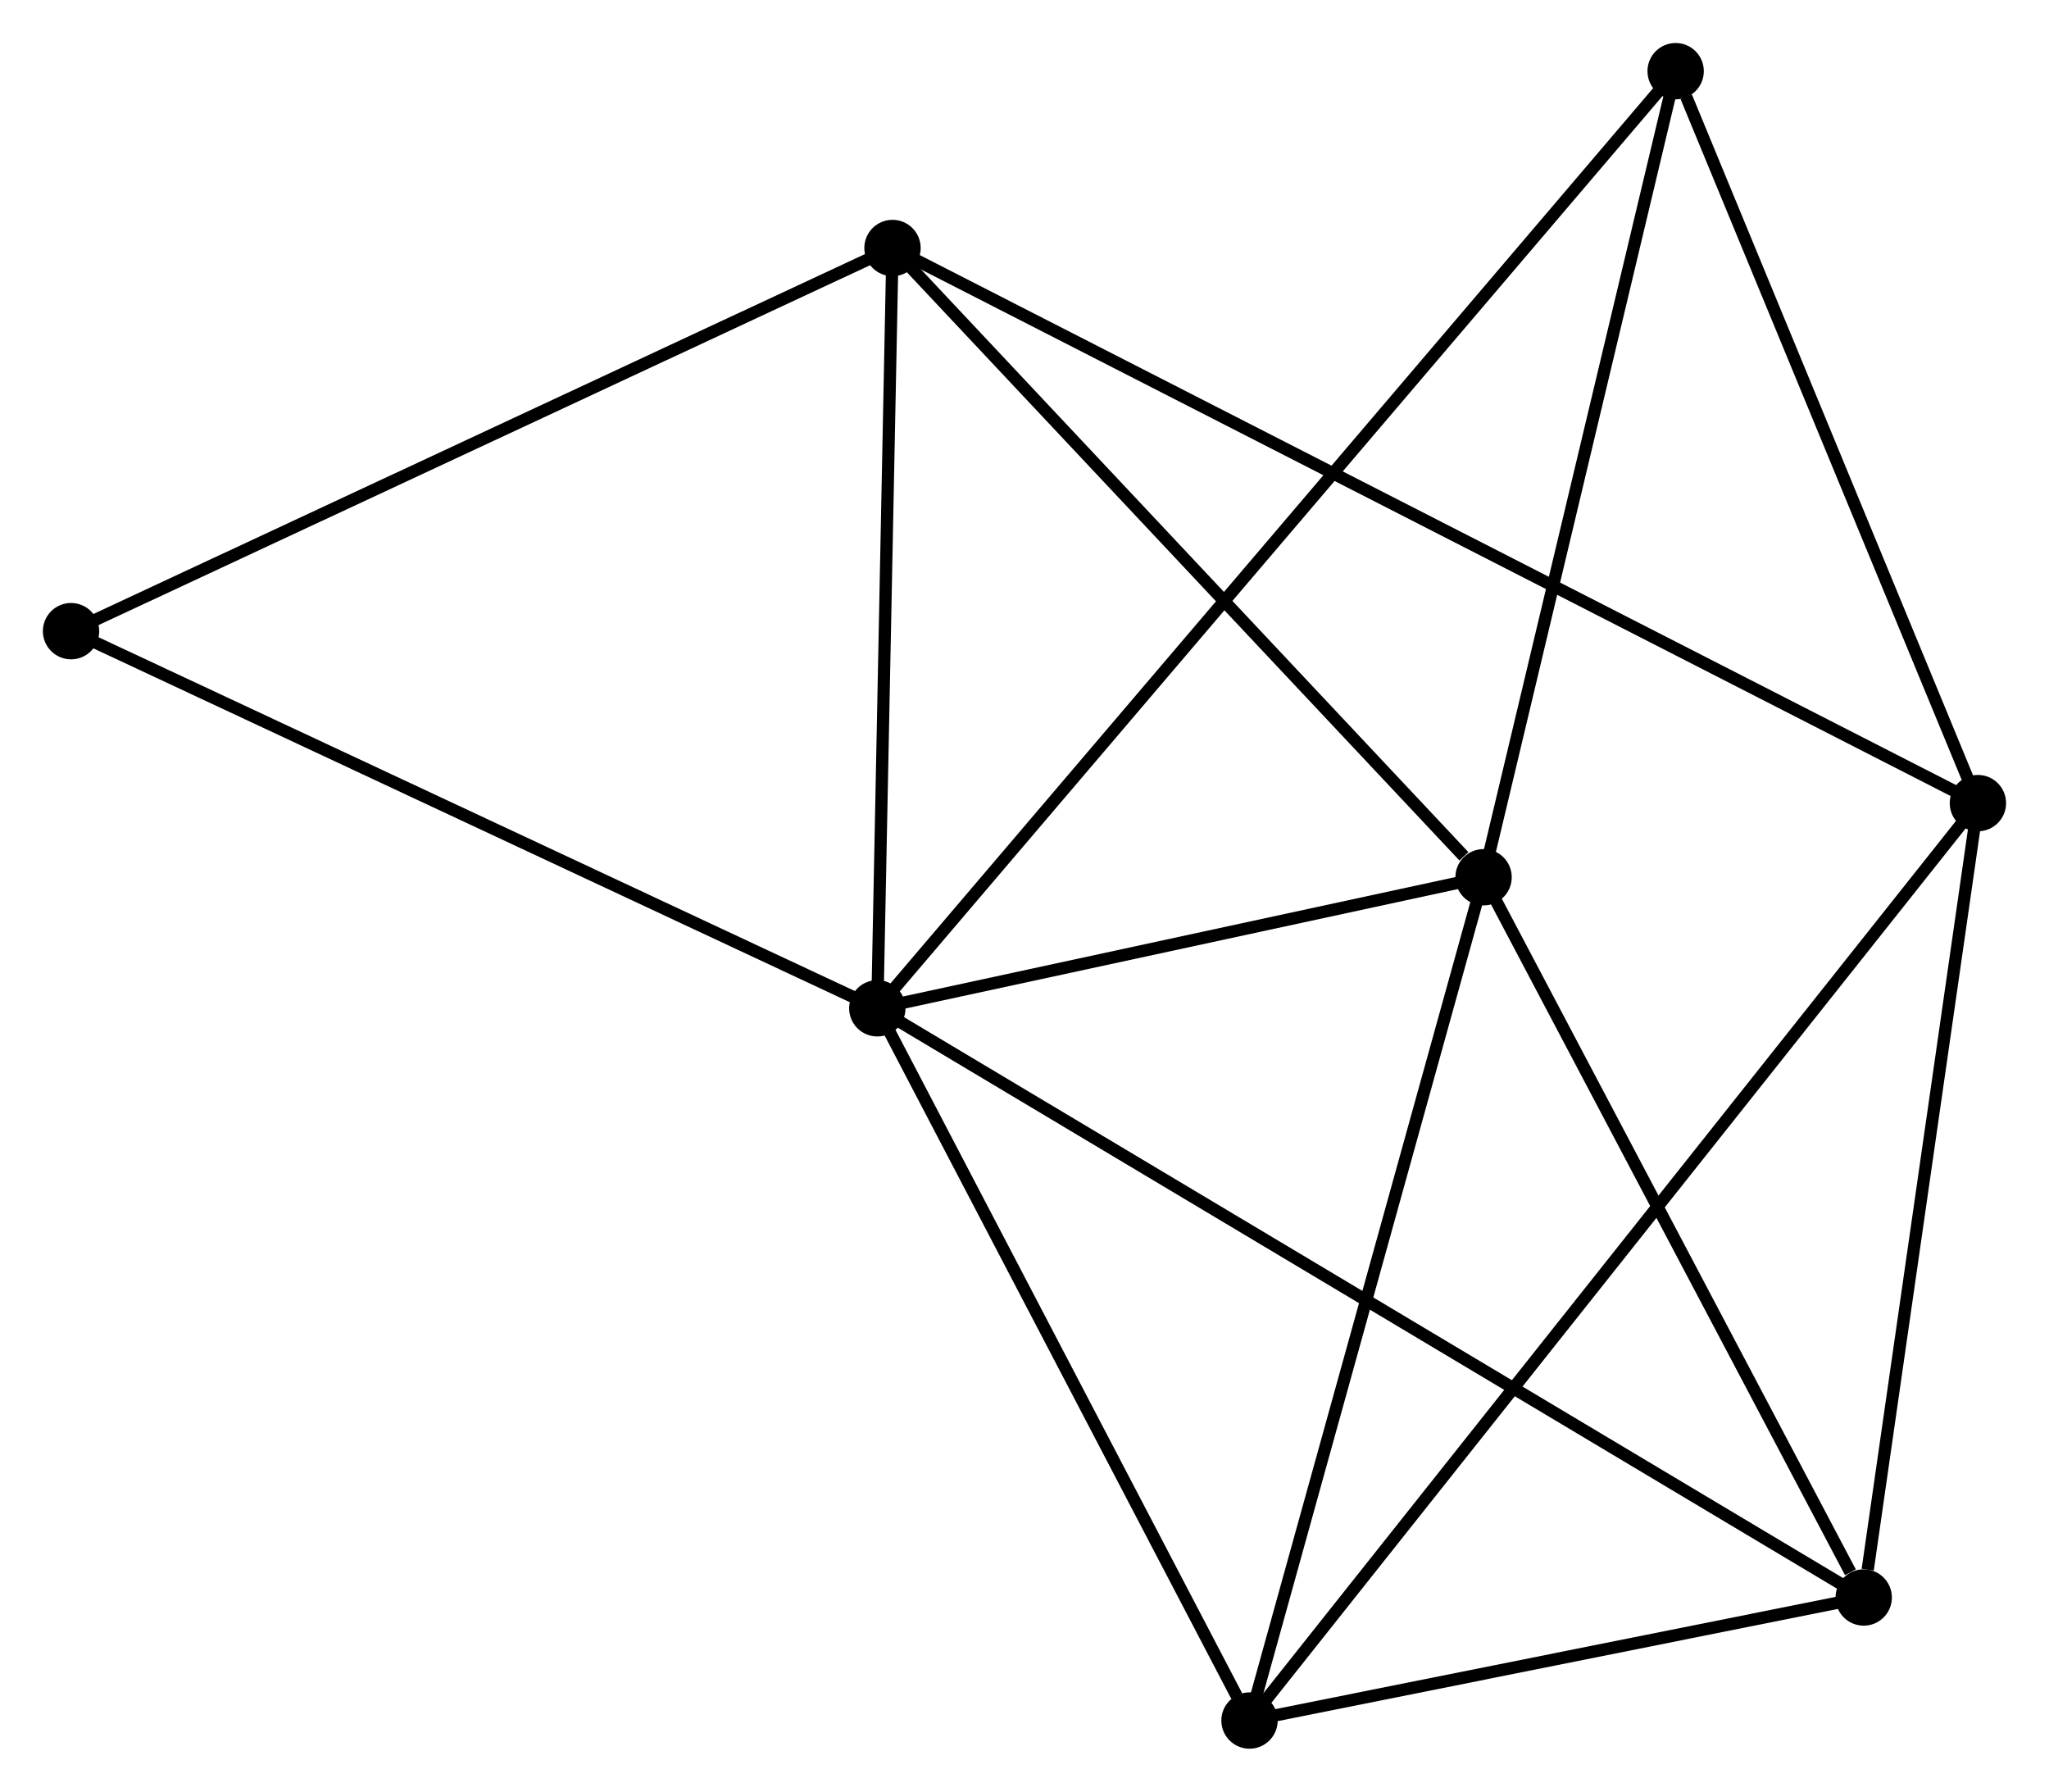 <?xml version="1.0" encoding="UTF-8" standalone="no"?>
<!DOCTYPE svg PUBLIC "-//W3C//DTD SVG 1.1//EN"
 "http://www.w3.org/Graphics/SVG/1.1/DTD/svg11.dtd">
<!-- Generated by graphviz version 2.36.0 (20140111.2315)
 -->
<!-- Title: %3 Pages: 1 -->
<svg width="167pt" height="146pt"
 viewBox="0.00 0.00 167.26 146.21" xmlns="http://www.w3.org/2000/svg" xmlns:xlink="http://www.w3.org/1999/xlink">
<g id="graph0" class="graph" transform="scale(1 1) rotate(0) translate(4 142.211)">
<title>%3</title>
<!-- 0 -->
<g id="node1" class="node"><title>0</title>
<ellipse fill="black" stroke="black" cx="67.615" cy="-59.928" rx="1.8" ry="1.8"/>
</g>
<!-- 1 -->
<g id="node2" class="node"><title>1</title>
<ellipse fill="black" stroke="black" cx="117.104" cy="-70.624" rx="1.8" ry="1.8"/>
</g>
<!-- 0&#45;&#45;1 -->
<g id="edge1" class="edge"><title>0&#45;&#45;1</title>
<path fill="none" stroke="black" d="M69.741,-60.387C77.882,-62.147 107.01,-68.442 115.041,-70.178"/>
</g>
<!-- 3 -->
<g id="node3" class="node"><title>3</title>
<ellipse fill="black" stroke="black" cx="148.135" cy="-11.842" rx="1.8" ry="1.8"/>
</g>
<!-- 0&#45;&#45;3 -->
<g id="edge2" class="edge"><title>0&#45;&#45;3</title>
<path fill="none" stroke="black" d="M69.296,-58.923C79.775,-52.665 136.01,-19.082 146.462,-12.841"/>
</g>
<!-- 4 -->
<g id="node4" class="node"><title>4</title>
<ellipse fill="black" stroke="black" cx="68.855" cy="-121.979" rx="1.8" ry="1.8"/>
</g>
<!-- 0&#45;&#45;4 -->
<g id="edge3" class="edge"><title>0&#45;&#45;4</title>
<path fill="none" stroke="black" d="M67.656,-61.992C67.844,-71.413 68.621,-110.275 68.812,-119.843"/>
</g>
<!-- 5 -->
<g id="node5" class="node"><title>5</title>
<ellipse fill="black" stroke="black" cx="97.998" cy="-1.8" rx="1.8" ry="1.8"/>
</g>
<!-- 0&#45;&#45;5 -->
<g id="edge4" class="edge"><title>0&#45;&#45;5</title>
<path fill="none" stroke="black" d="M68.626,-57.993C73.238,-49.168 92.267,-12.764 96.952,-3.801"/>
</g>
<!-- 6 -->
<g id="node6" class="node"><title>6</title>
<ellipse fill="black" stroke="black" cx="132.783" cy="-136.411" rx="1.8" ry="1.8"/>
</g>
<!-- 0&#45;&#45;6 -->
<g id="edge5" class="edge"><title>0&#45;&#45;6</title>
<path fill="none" stroke="black" d="M68.976,-61.525C77.457,-71.479 122.97,-124.895 131.43,-134.823"/>
</g>
<!-- 7 -->
<g id="node7" class="node"><title>7</title>
<ellipse fill="black" stroke="black" cx="1.8" cy="-90.708" rx="1.8" ry="1.8"/>
</g>
<!-- 0&#45;&#45;7 -->
<g id="edge6" class="edge"><title>0&#45;&#45;7</title>
<path fill="none" stroke="black" d="M65.716,-60.816C56.105,-65.31 12.915,-85.51 3.582,-89.875"/>
</g>
<!-- 1&#45;&#45;3 -->
<g id="edge7" class="edge"><title>1&#45;&#45;3</title>
<path fill="none" stroke="black" d="M118,-68.928C122.451,-60.495 142.185,-23.113 147.049,-13.899"/>
</g>
<!-- 1&#45;&#45;4 -->
<g id="edge8" class="edge"><title>1&#45;&#45;4</title>
<path fill="none" stroke="black" d="M115.499,-72.333C108.043,-80.269 76.869,-113.449 70.139,-120.612"/>
</g>
<!-- 1&#45;&#45;5 -->
<g id="edge9" class="edge"><title>1&#45;&#45;5</title>
<path fill="none" stroke="black" d="M116.553,-68.638C113.763,-58.588 101.224,-13.423 98.515,-3.663"/>
</g>
<!-- 1&#45;&#45;6 -->
<g id="edge10" class="edge"><title>1&#45;&#45;6</title>
<path fill="none" stroke="black" d="M117.557,-72.522C119.846,-82.129 130.136,-125.301 132.359,-134.63"/>
</g>
<!-- 3&#45;&#45;5 -->
<g id="edge15" class="edge"><title>3&#45;&#45;5</title>
<path fill="none" stroke="black" d="M145.98,-11.41C137.733,-9.758 108.224,-3.848 100.088,-2.219"/>
</g>
<!-- 4&#45;&#45;7 -->
<g id="edge16" class="edge"><title>4&#45;&#45;7</title>
<path fill="none" stroke="black" d="M67.197,-121.206C58.001,-116.917 13.312,-96.077 3.646,-91.569"/>
</g>
<!-- 2 -->
<g id="node8" class="node"><title>2</title>
<ellipse fill="black" stroke="black" cx="157.456" cy="-76.674" rx="1.8" ry="1.8"/>
</g>
<!-- 2&#45;&#45;3 -->
<g id="edge11" class="edge"><title>2&#45;&#45;3</title>
<path fill="none" stroke="black" d="M157.188,-74.804C155.85,-65.503 149.922,-24.273 148.461,-14.111"/>
</g>
<!-- 2&#45;&#45;4 -->
<g id="edge12" class="edge"><title>2&#45;&#45;4</title>
<path fill="none" stroke="black" d="M155.606,-77.621C144.075,-83.516 82.196,-115.157 70.695,-121.038"/>
</g>
<!-- 2&#45;&#45;5 -->
<g id="edge13" class="edge"><title>2&#45;&#45;5</title>
<path fill="none" stroke="black" d="M156.215,-75.11C148.477,-65.366 106.951,-13.074 99.233,-3.355"/>
</g>
<!-- 2&#45;&#45;6 -->
<g id="edge14" class="edge"><title>2&#45;&#45;6</title>
<path fill="none" stroke="black" d="M156.745,-78.398C153.205,-86.968 137.514,-124.957 133.647,-134.32"/>
</g>
</g>
</svg>
